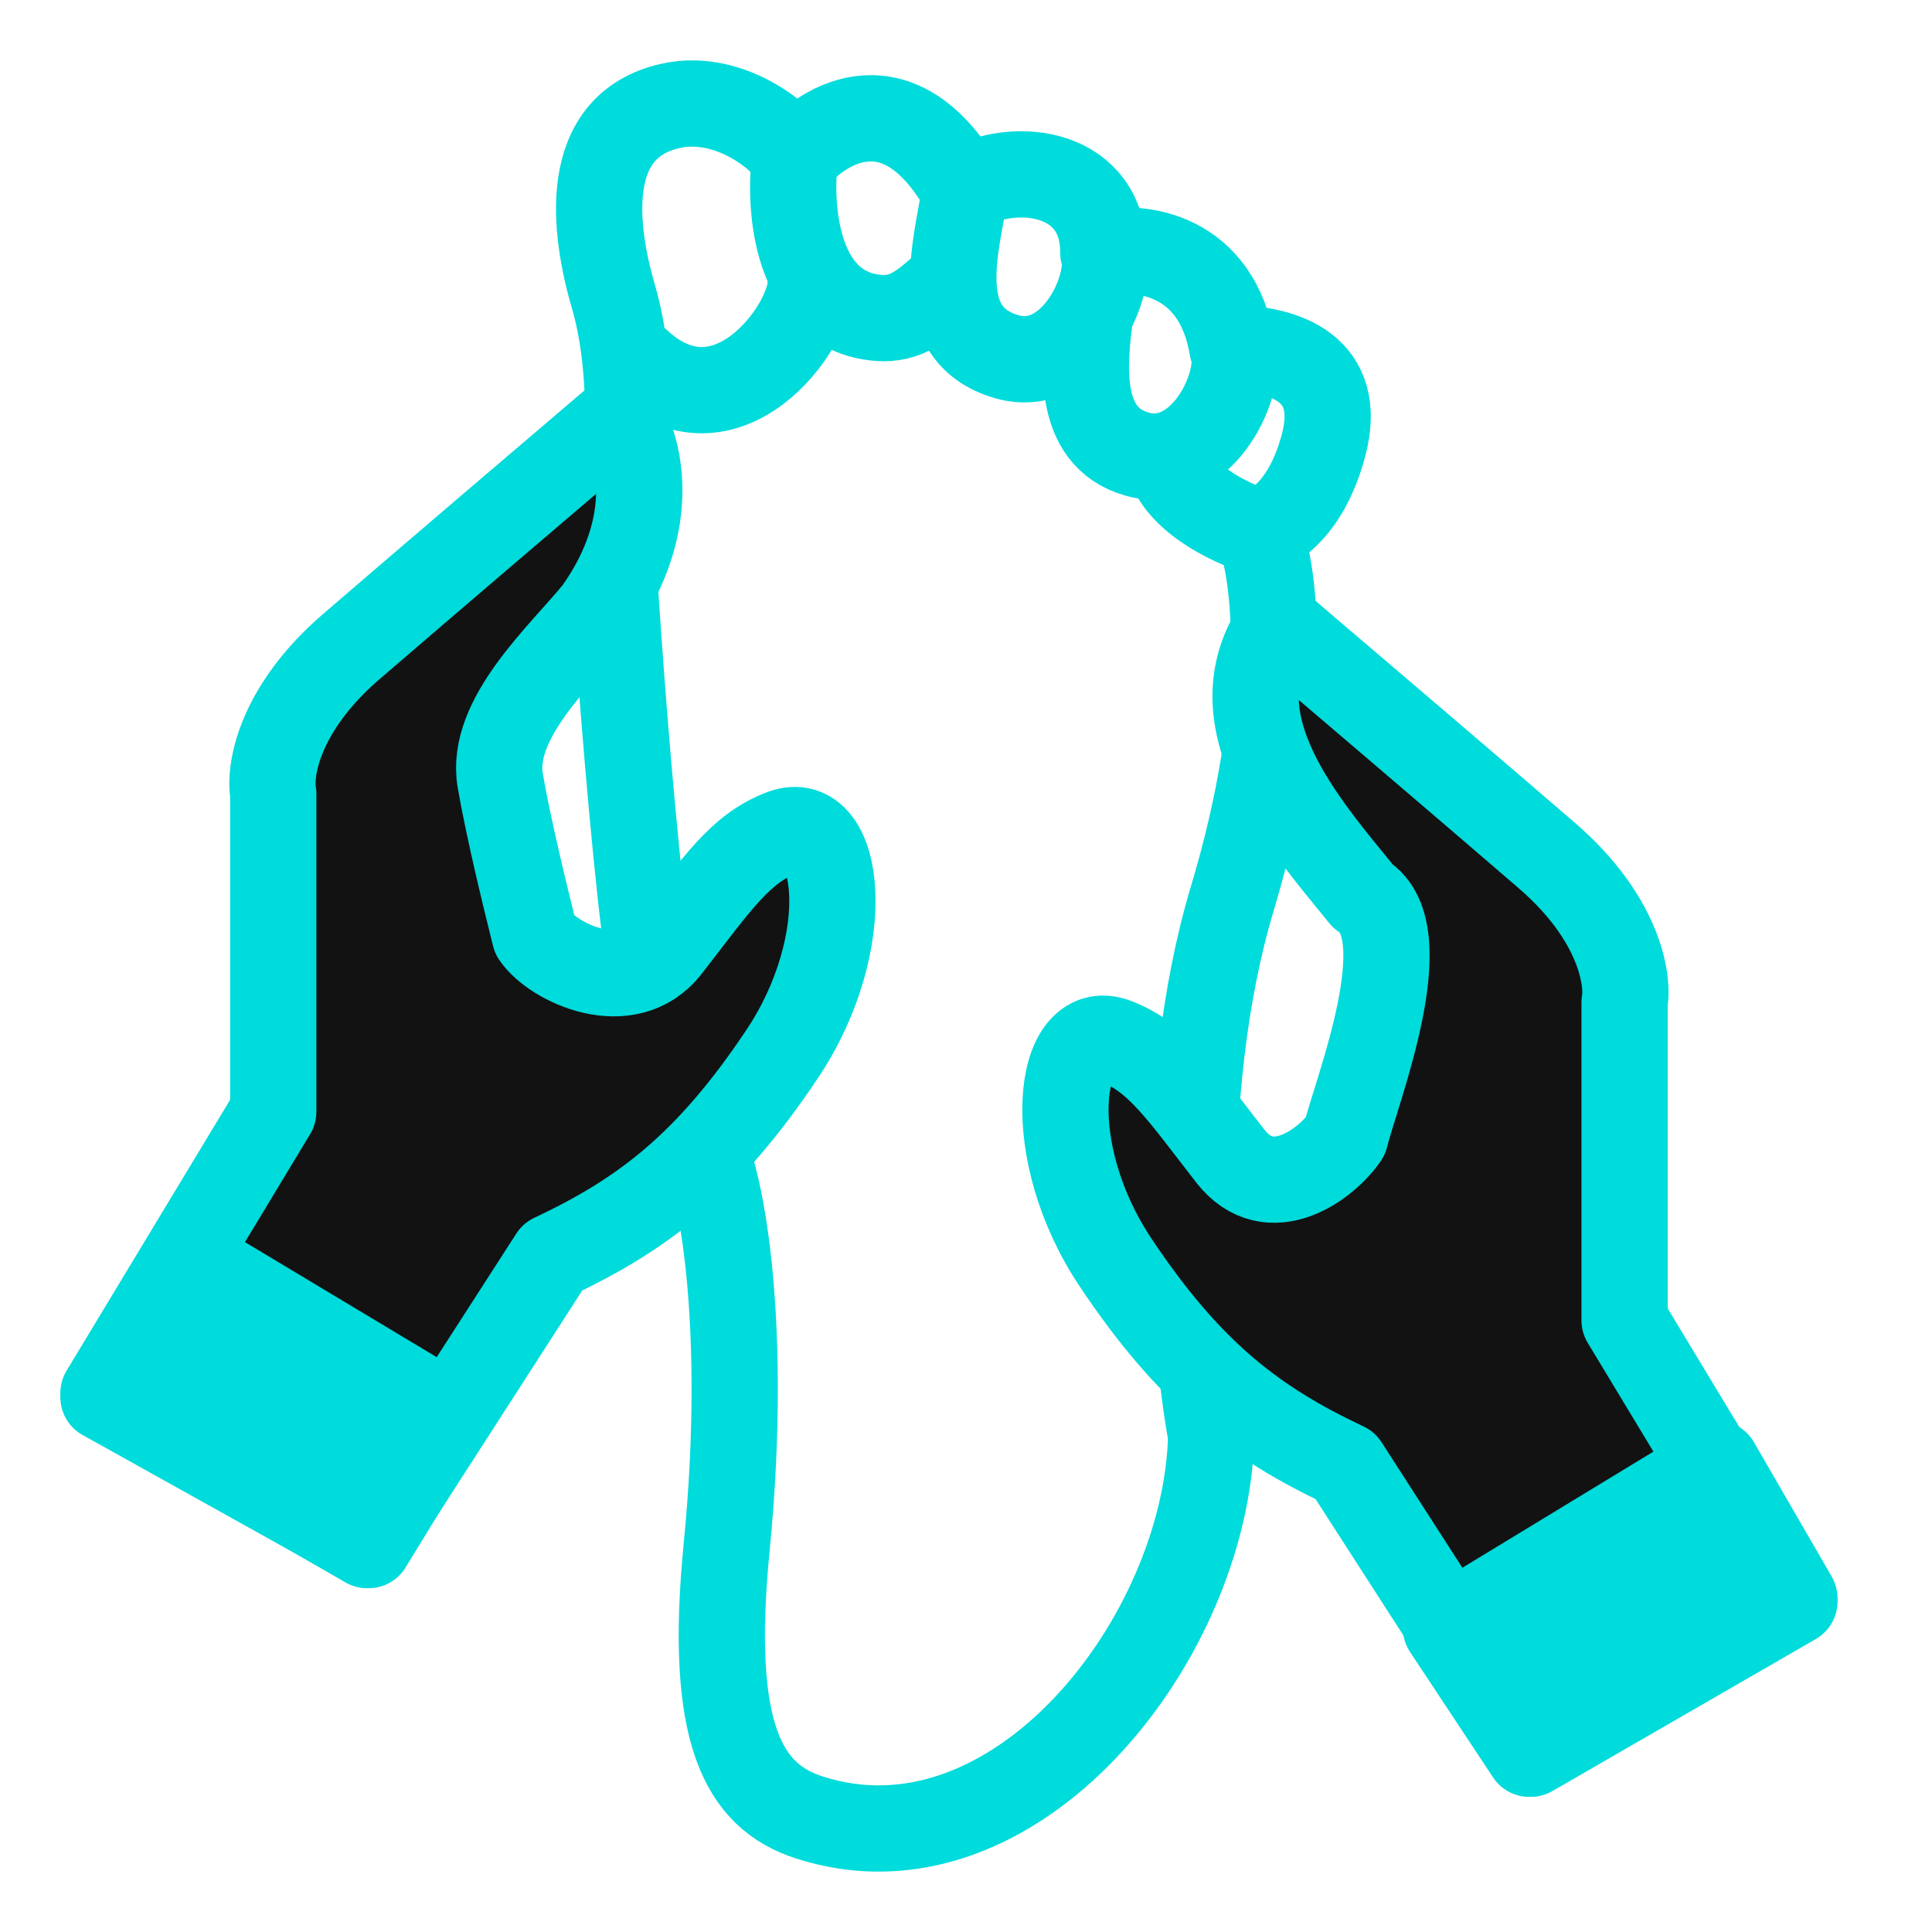 <svg width="56" height="56" viewBox="0 0 56 56" fill="none" xmlns="http://www.w3.org/2000/svg">
<path d="M19.423 3.072C16.818 3.669 17.219 6.676 17.783 8.607C18.499 11.059 18.193 14.552 17.783 16.397C18.091 21.42 18.921 31.62 19.782 32.235C20.858 33.003 21.73 38.078 21.063 44.843C20.53 50.255 21.553 52.062 23.45 52.677C29.401 54.607 34.97 47.508 35.107 41.614C34.594 38.812 34 31.773 35.722 26.033C37.444 20.293 36.952 16.568 36.49 15.424C36.49 15.424 37.772 15.136 38.364 12.904C38.957 10.672 37.225 10.11 35.722 10.093C35.271 7.346 33.039 7.104 31.98 7.326C31.999 5 29.499 4.609 27.931 5.481C26.086 2.241 23.882 3.55 23.011 4.609C22.925 4.182 21.246 2.654 19.423 3.072Z" stroke="#00DBDC" stroke-width="2.5" stroke-linecap="round" stroke-linejoin="round"/>
<path d="M7.92 32.227L3 40.376L10.637 44.784L16.018 36.43C18.632 35.2 20.529 33.765 22.681 30.536C24.834 27.307 24.373 23.495 22.681 24.129C21.451 24.59 20.785 25.616 19.35 27.461C18.202 28.937 16.035 27.909 15.506 27.123C15.267 26.166 14.746 24.058 14.5 22.623C14.193 20.831 16.275 18.981 17.3 17.723C19.145 15.139 18.513 12.888 17.966 12.085C16.24 13.554 12.267 16.944 10.175 18.748C8.084 20.552 7.801 22.335 7.92 23.002V32.227Z" fill="#121212" stroke="#00DBDC" stroke-width="2.5" stroke-linecap="round" stroke-linejoin="round"/>
<path d="M3 40.501L5.5 36.501L13 41.001L10.688 44.784L3 40.501Z" fill="#00DBDC" stroke="#00DBDC" stroke-width="2.5" stroke-linejoin="round"/>
<path d="M47.09 38.275L52.01 46.424L44.373 50.832L38.992 42.478C36.378 41.248 34.481 39.813 32.329 36.584C30.176 33.355 30.637 29.543 32.329 30.177C33.559 30.638 34.225 31.663 35.66 33.508C36.808 34.985 38.462 33.731 38.992 32.945C39.331 31.587 41.16 27.009 39.504 25.974C37.814 23.898 35.156 20.906 37.044 18.133C38.769 19.602 42.743 22.991 44.834 24.796C46.925 26.6 47.209 28.383 47.09 29.049V38.275Z" fill="#121212" stroke="#00DBDC" stroke-width="2.5" stroke-linecap="round" stroke-linejoin="round"/>
<path d="M52.01 46.322L49.755 42.426L41.913 47.193L44.322 50.832L52.01 46.322Z" fill="#00DBDC" stroke="#00DBDC" stroke-width="2.5" stroke-linejoin="round"/>
<path d="M27.602 8.087C26.782 8.855 26.269 9.284 25.449 9.214C23.03 9.009 22.869 5.951 23.04 4.601" stroke="#00DBDC" stroke-width="2.5" stroke-linecap="round" stroke-linejoin="round"/>
<path d="M32.01 7.318C32.215 8.514 30.985 10.854 29.191 10.342C26.856 9.675 27.79 6.925 27.961 5.575" stroke="#00DBDC" stroke-width="2.5" stroke-linecap="round" stroke-linejoin="round"/>
<path d="M35.772 10.137C35.977 11.333 34.746 13.673 32.952 13.161C31.158 12.648 31.429 10.461 31.599 9.112" stroke="#00DBDC" stroke-width="2.5" stroke-linecap="round" stroke-linejoin="round"/>
<path d="M36.468 15.416C35.682 15.177 34.059 14.411 33.855 13.263" stroke="#00DBDC" stroke-width="2.5" stroke-linecap="round" stroke-linejoin="round"/>
<path d="M23.501 8.189C23.501 9.5 21.043 12.837 18.501 10.5" stroke="#00DBDC" stroke-width="2.5" stroke-linecap="round" stroke-linejoin="round"/>
</svg>
